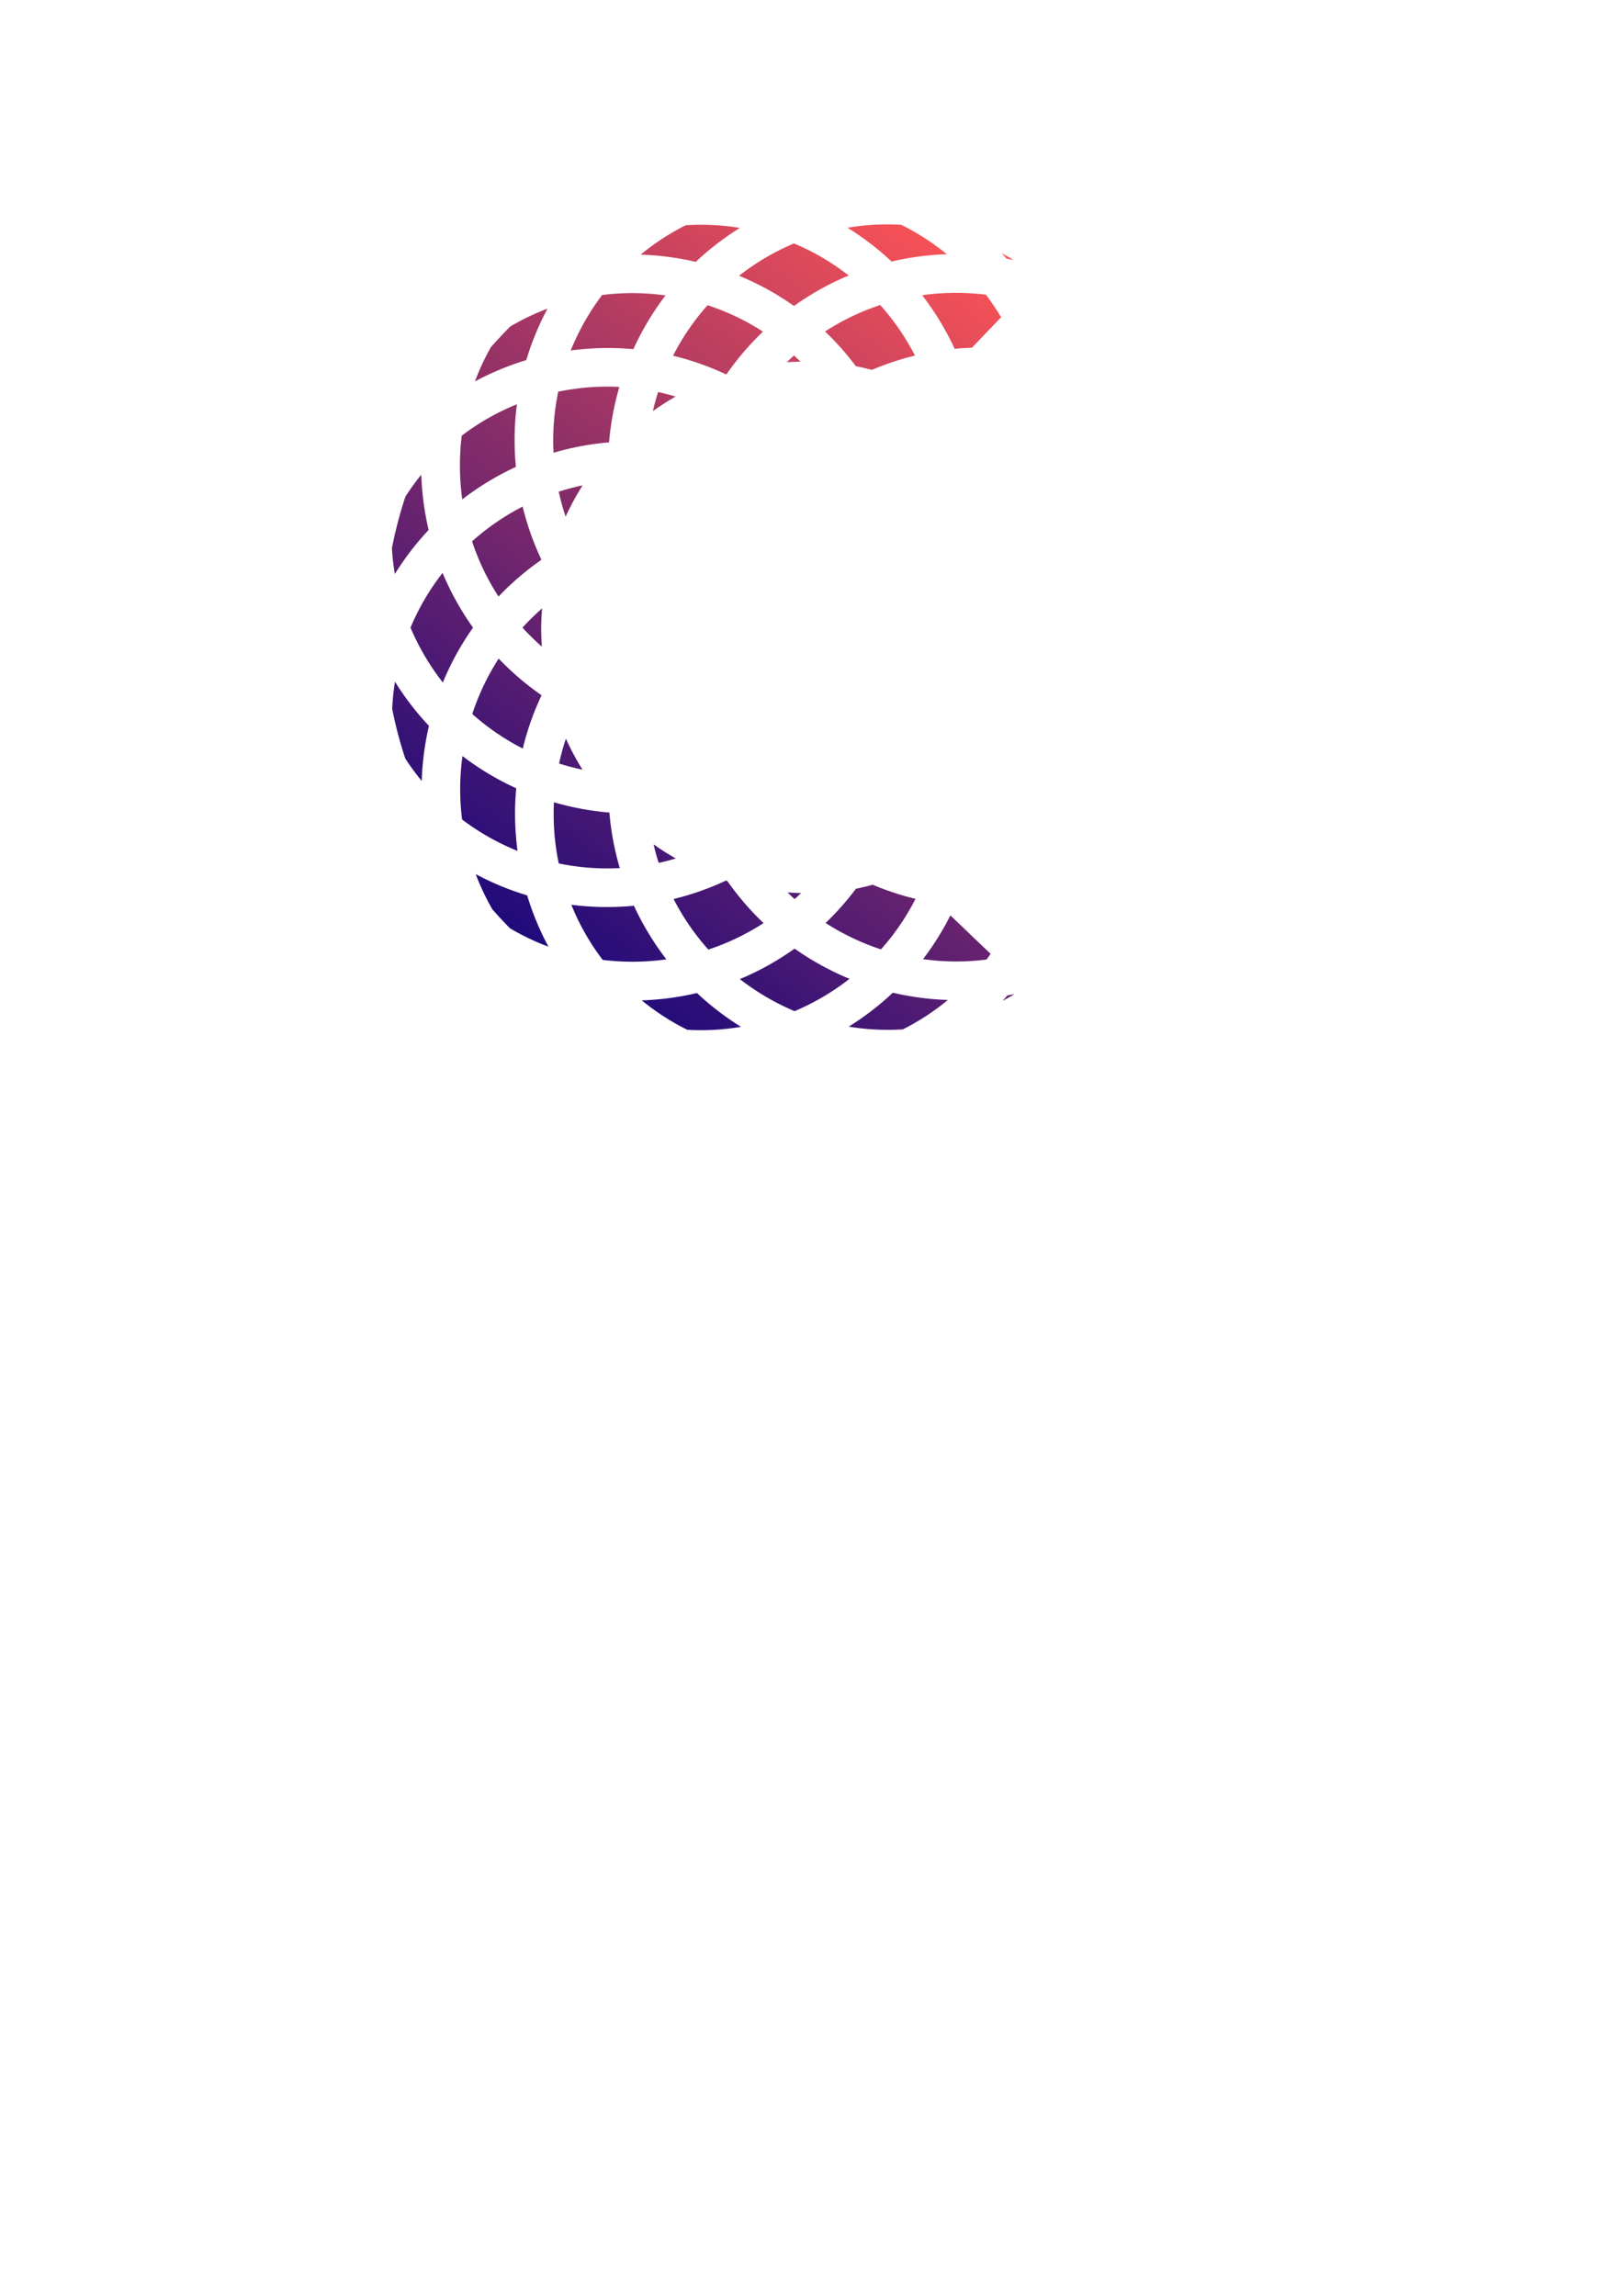 <?xml version="1.0" encoding="UTF-8" standalone="no"?>
<!-- Created with Inkscape (http://www.inkscape.org/) -->

<svg
   xmlns:osb="http://www.openswatchbook.org/uri/2009/osb"
   xmlns:dc="http://purl.org/dc/elements/1.1/"
   xmlns:cc="http://creativecommons.org/ns#"
   xmlns:rdf="http://www.w3.org/1999/02/22-rdf-syntax-ns#"
   xmlns:svg="http://www.w3.org/2000/svg"
   xmlns="http://www.w3.org/2000/svg"
   xmlns:xlink="http://www.w3.org/1999/xlink"
   xmlns:sodipodi="http://sodipodi.sourceforge.net/DTD/sodipodi-0.dtd"
   xmlns:inkscape="http://www.inkscape.org/namespaces/inkscape"
   width="210mm"
   height="297mm"
   viewBox="0 0 210 297"
   version="1.1"
   id="svg8"
   inkscape:version="0.92.3 (2405546, 2018-03-11)"
   sodipodi:docname="c.svg">
  <defs
     id="defs2">
    <linearGradient
       inkscape:collect="always"
       id="linearGradient925">
      <stop
         style="stop-color:#ff5555;stop-opacity:1;"
         offset="0"
         id="stop921" />
      <stop
         style="stop-color:#000080;stop-opacity:1"
         offset="1"
         id="stop923" />
    </linearGradient>
    <linearGradient
       id="linearGradient833"
       osb:paint="solid">
      <stop
         style="stop-color:#000000;stop-opacity:1;"
         offset="0"
         id="stop831" />
    </linearGradient>
    <linearGradient
       inkscape:collect="always"
       xlink:href="#linearGradient925"
       id="linearGradient927"
       x1="131.155"
       y1="33.64"
       x2="57.106"
       y2="132.306"
       gradientUnits="userSpaceOnUse" />
  </defs>
  <sodipodi:namedview
     id="base"
     pagecolor="#ffffff"
     bordercolor="#666666"
     borderopacity="1.0"
     inkscape:pageopacity="0.0"
     inkscape:pageshadow="2"
     inkscape:zoom="0.6671875"
     inkscape:cx="412.96241"
     inkscape:cy="809.87352"
     inkscape:document-units="mm"
     inkscape:current-layer="layer1"
     showgrid="false"
     showguides="false"
     inkscape:window-width="1299"
     inkscape:window-height="713"
     inkscape:window-x="67"
     inkscape:window-y="27"
     inkscape:window-maximized="1" />
  <g
     inkscape:label="Layer 1"
     inkscape:groupmode="layer"
     id="layer1">
    <path
       style="opacity:1;vector-effect:none;fill:url(#linearGradient927);fill-opacity:1;fill-rule:evenodd;stroke-width:0.236;stroke-linecap:butt;stroke-linejoin:miter;stroke-miterlimit:4;stroke-dasharray:none;stroke-dashoffset:0;stroke-opacity:1"
       d="m 114.763,29.027 c -1.698,0.004 -3.404,0.149 -5.1,0.436 2.046,1.269 3.956,2.735 5.704,4.373 2.304,-0.545 4.693,-0.869 7.143,-0.948 -1.296,-1.06 -2.693,-2.031 -4.191,-2.895 -0.561,-0.324 -1.128,-0.626 -1.7,-0.912 -0.617,-0.035 -1.236,-0.055 -1.856,-0.053 z m -24.106,0.047 c -0.648,0 -1.292,0.023 -1.931,0.061 -2.063,1.039 -4.021,2.311 -5.829,3.807 2.406,0.076 4.793,0.391 7.126,0.935 1.722,-1.624 3.629,-3.098 5.71,-4.391 -1.652,-0.27 -3.347,-0.412 -5.077,-0.412 z m 12.071,2.417 c -1.174,0.498 -2.33,1.072 -3.463,1.726 -1.288,0.744 -2.501,1.567 -3.64,2.456 2.494,1.028 4.881,2.334 7.107,3.907 2.191,-1.564 4.564,-2.889 7.079,-3.939 -2.152,-1.678 -4.53,-3.079 -7.083,-4.15 z m 26.886,1.263 c 0.209,0.232 0.415,0.466 0.617,0.703 0.31,0.057 0.618,0.118 0.924,0.182 -0.506,-0.311 -1.02,-0.605 -1.542,-0.886 z m -5.913,5.132 c -1.487,0 -2.948,0.106 -4.379,0.306 1.646,2.136 3.058,4.461 4.199,6.935 0.744,-0.072 1.49,-0.118 2.239,-0.144 l 3.77,-3.94 c -0.597,-1.005 -1.249,-1.981 -1.963,-2.92 -1.266,-0.156 -2.557,-0.238 -3.866,-0.238 z M 81.74,37.918 c -1.276,0.003 -2.556,0.085 -3.833,0.248 -0.768,1.019 -1.483,2.095 -2.138,3.228 -0.743,1.288 -1.382,2.606 -1.924,3.945 2.673,-0.357 5.393,-0.419 8.107,-0.169 C 83.068,42.719 84.461,40.385 86.114,38.218 84.669,38.016 83.208,37.914 81.74,37.918 Z m 32.152,1.54 c -2.542,0.84 -4.938,1.996 -7.141,3.425 1.436,1.365 2.77,2.864 3.987,4.488 a 34.409,34.409 0 0 1 2.077,0.48 c 1.806,-0.766 3.669,-1.387 5.572,-1.852 -1.218,-2.375 -2.733,-4.571 -4.495,-6.541 z m -22.337,0.025 c -1.781,1.998 -3.278,4.198 -4.471,6.537 2.328,0.561 4.626,1.363 6.861,2.413 a 34.409,34.409 0 0 1 0.061,-0.02 c 1.387,-1.991 2.966,-3.838 4.714,-5.511 -2.243,-1.448 -4.654,-2.593 -7.165,-3.419 z m -20.711,0.444 c -1.566,0.593 -3.105,1.317 -4.603,2.182 -0.073,0.042 -0.144,0.087 -0.217,0.13 a 54.726,54.726 0 0 0 -2.515,2.687 c -0.793,1.407 -1.483,2.881 -2.053,4.414 2.121,-1.137 4.346,-2.058 6.638,-2.753 0.68,-2.268 1.594,-4.498 2.749,-6.659 z m 31.884,6.058 c -0.314,0.286 -0.621,0.58 -0.923,0.878 a 34.409,34.409 0 0 1 1.769,-0.079 c -0.278,-0.272 -0.559,-0.54 -0.846,-0.8 z m -24.061,4.029 c -2.171,-0.005 -4.33,0.22 -6.441,0.66 -0.544,2.622 -0.739,5.275 -0.603,7.898 2.308,-0.681 4.711,-1.137 7.184,-1.344 0.204,-2.433 0.65,-4.837 1.333,-7.175 -0.491,-0.024 -0.982,-0.038 -1.472,-0.039 z m 6.484,0.703 c -0.259,0.812 -0.483,1.635 -0.675,2.465 a 34.409,34.409 0 0 1 2.945,-1.882 c -0.753,-0.224 -1.51,-0.419 -2.27,-0.583 z m -18.271,1.583 c -2.528,1.025 -4.931,2.384 -7.134,4.059 -0.156,1.266 -0.237,2.556 -0.237,3.865 0,1.487 0.106,2.948 0.306,4.379 2.137,-1.646 4.462,-3.059 6.937,-4.2 -0.259,-2.68 -0.22,-5.398 0.128,-8.102 z m -12.368,9.114 c -0.732,0.895 -1.417,1.841 -2.058,2.832 a 54.726,54.726 0 0 0 -1.744,6.676 c 0.066,1.113 0.19,2.227 0.378,3.337 1.269,-2.046 2.735,-3.956 4.373,-5.704 -0.545,-2.304 -0.869,-4.692 -0.949,-7.141 z m 20.871,1.376 c -1.049,0.221 -2.079,0.493 -3.086,0.816 0.238,1.091 0.536,2.168 0.889,3.227 a 34.409,34.409 0 0 1 2.197,-4.043 z m -7.76,2.746 c -2.375,1.218 -4.572,2.734 -6.543,4.496 0.84,2.542 1.997,4.938 3.426,7.142 1.658,-1.744 3.512,-3.341 5.551,-4.757 -1.04,-2.209 -1.856,-4.515 -2.434,-6.881 z m -10.358,8.576 c -1.677,2.151 -3.078,4.529 -4.149,7.081 0.498,1.174 1.072,2.331 1.727,3.464 0.743,1.288 1.566,2.5 2.455,3.639 1.027,-2.493 2.334,-4.878 3.907,-7.103 -1.565,-2.192 -2.889,-4.565 -3.939,-7.081 z m 12.878,4.594 c -0.899,0.787 -1.746,1.618 -2.537,2.489 0.788,0.866 1.626,1.685 2.507,2.457 a 34.409,34.409 0 0 1 -0.092,-2.49 34.409,34.409 0 0 1 0.122,-2.457 z m -5.618,6.497 c -1.448,2.242 -2.592,4.652 -3.418,7.163 1.998,1.782 4.199,3.278 6.538,4.472 0.564,-2.339 1.37,-4.648 2.428,-6.894 -2.005,-1.393 -3.865,-2.982 -5.547,-4.742 z m -13.414,2.988 c -0.187,1.148 -0.309,2.319 -0.368,3.506 a 54.726,54.726 0 0 0 1.688,6.414 c 0.652,1.007 1.364,1.982 2.136,2.916 0.076,-2.406 0.391,-4.793 0.935,-7.126 -1.624,-1.722 -3.098,-3.628 -4.391,-5.709 z m 22.11,7.367 c -0.353,1.063 -0.646,2.135 -0.88,3.214 0.995,0.318 2.006,0.583 3.029,0.799 a 34.409,34.409 0 0 1 -2.149,-4.013 z m -13.379,2.252 c -0.377,2.702 -0.4,5.462 -0.051,8.208 1.018,0.768 2.093,1.484 3.227,2.138 1.288,0.743 2.606,1.382 3.945,1.924 -0.357,-2.674 -0.419,-5.394 -0.17,-8.108 -2.45,-1.116 -4.784,-2.508 -6.952,-4.162 z m 11.834,5.975 c -0.133,2.666 0.081,5.326 0.621,7.914 2.622,0.544 5.276,0.74 7.899,0.604 -0.681,-2.308 -1.138,-4.711 -1.345,-7.185 -2.434,-0.204 -4.838,-0.651 -7.176,-1.333 z m 12.889,5.446 c 0.19,0.812 0.411,1.612 0.664,2.398 0.745,-0.162 1.482,-0.354 2.213,-0.571 a 34.409,34.409 0 0 1 -2.876,-1.828 z m -23.013,3.851 c 0.587,1.55 1.304,3.075 2.158,4.559 a 54.726,54.726 0 0 0 2.287,2.455 c 1.571,0.929 3.23,1.726 4.964,2.37 -1.137,-2.121 -2.058,-4.345 -2.752,-6.637 -2.267,-0.679 -4.497,-1.593 -6.657,-2.748 z m 32.383,0.835 c -2.178,1.017 -4.448,1.817 -6.777,2.386 1.218,2.375 2.734,4.571 4.495,6.541 2.542,-0.84 4.938,-1.998 7.142,-3.427 -1.71,-1.626 -3.278,-3.44 -4.673,-5.432 a 34.409,34.409 0 0 1 -0.187,-0.068 z m 18.983,0.536 a 34.409,34.409 0 0 1 -2.168,0.522 c -1.188,1.579 -2.499,3.061 -3.925,4.424 2.243,1.448 4.653,2.593 7.164,3.419 1.781,-1.998 3.277,-4.198 4.47,-6.537 -1.873,-0.452 -3.725,-1.061 -5.542,-1.828 z m -11.019,0.992 c 0.301,0.297 0.607,0.589 0.918,0.872 0.281,-0.256 0.555,-0.519 0.827,-0.784 a 34.409,34.409 0 0 1 -1.745,-0.087 z m -27.976,1.599 c 1.024,2.528 2.382,4.93 4.057,7.133 1.266,0.156 2.556,0.237 3.864,0.237 1.487,0 2.949,-0.106 4.38,-0.306 -1.646,-2.137 -3.058,-4.461 -4.199,-6.935 -2.68,0.259 -5.398,0.22 -8.102,-0.128 z m 49.049,1.375 c -0.998,1.981 -2.179,3.879 -3.54,5.663 2.702,0.377 5.461,0.402 8.207,0.053 0.182,-0.242 0.362,-0.487 0.538,-0.735 z m -20.158,4.301 c -2.191,1.564 -4.565,2.89 -7.08,3.94 2.151,1.677 4.529,3.078 7.082,4.149 1.174,-0.498 2.331,-1.072 3.464,-1.726 1.288,-0.744 2.501,-1.567 3.64,-2.456 -2.494,-1.028 -4.879,-2.335 -7.105,-3.908 z m 12.708,5.703 c -1.722,1.624 -3.628,3.099 -5.708,4.392 1.651,0.269 3.346,0.411 5.075,0.411 0.649,0 1.293,-0.021 1.932,-0.06 2.063,-1.038 4.02,-2.311 5.828,-3.806 -2.406,-0.076 -4.793,-0.392 -7.126,-0.936 z m -25.344,0.041 c -2.304,0.545 -4.693,0.869 -7.142,0.949 1.296,1.06 2.693,2.031 4.191,2.895 0.56,0.324 1.127,0.626 1.699,0.911 2.308,0.133 4.64,0.01 6.956,-0.382 -2.046,-1.269 -3.956,-2.735 -5.704,-4.373 z m 41.085,0.129 c -0.304,0.065 -0.609,0.125 -0.914,0.182 -0.203,0.239 -0.409,0.475 -0.618,0.707 0.52,-0.282 1.03,-0.579 1.532,-0.889 z"
       id="path817"
       inkscape:connector-curvature="0" />
  </g>
</svg>
